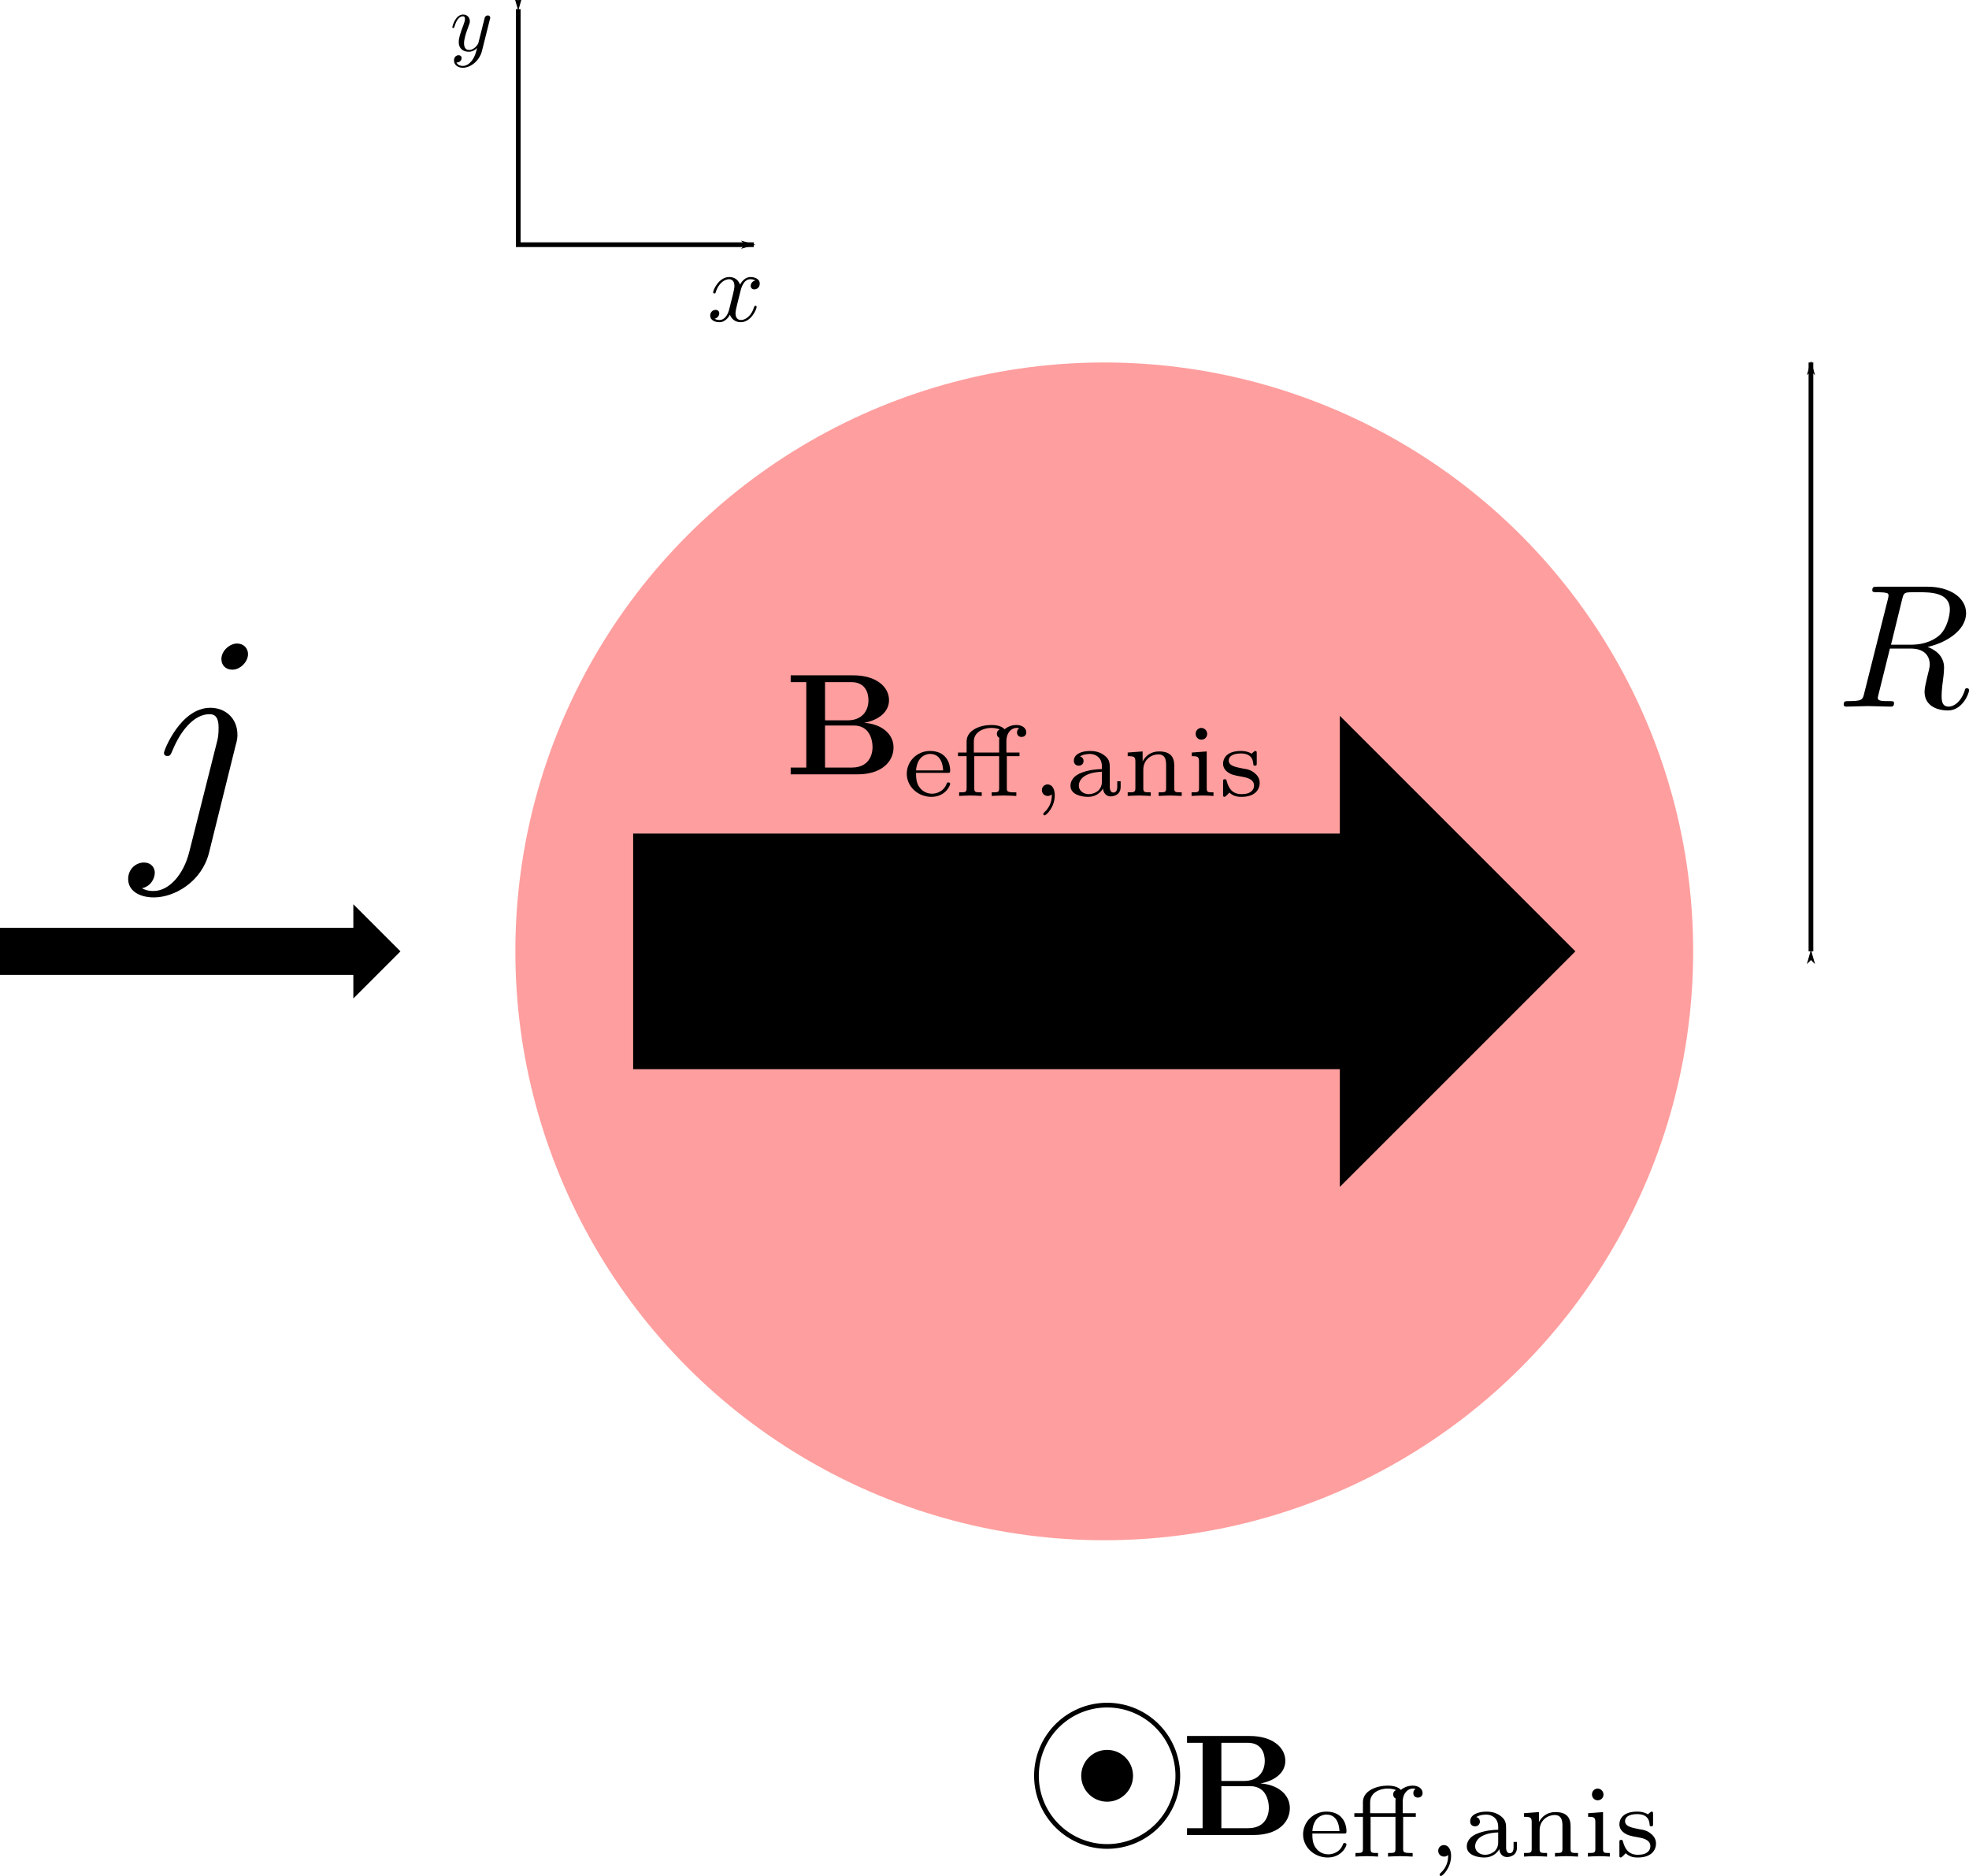 <?xml version="1.0" encoding="UTF-8" standalone="no"?>
<svg
   xmlns:dc="http://purl.org/dc/elements/1.1/"
   xmlns:cc="http://creativecommons.org/ns#"
   xmlns:rdf="http://www.w3.org/1999/02/22-rdf-syntax-ns#"
   xmlns:svg="http://www.w3.org/2000/svg"
   xmlns="http://www.w3.org/2000/svg"
   xmlns:xlink="http://www.w3.org/1999/xlink"
   xmlns:sodipodi="http://sodipodi.sourceforge.net/DTD/sodipodi-0.dtd"
   xmlns:inkscape="http://www.inkscape.org/namespaces/inkscape"
   width="835.879mm"
   height="796.425mm"
   viewBox="0 0 835.879 796.425"
   version="1.1"
   id="svg8"
   sodipodi:docname="2dSchematic.svg"
   inkscape:version="1.0 (4035a4fb49, 2020-05-01)">
  <defs
     id="defs2">
    <marker
       inkscape:isstock="true"
       style="overflow:visible"
       id="marker1724"
       refX="0"
       refY="0"
       orient="auto"
       inkscape:stockid="Arrow1Lend">
      <path
         transform="matrix(-0.8,0,0,-0.8,-10,0)"
         style="fill:#000000;fill-opacity:1;fill-rule:evenodd;stroke:#000000;stroke-width:1pt;stroke-opacity:1"
         d="M 0,0 5,-5 -12.5,0 5,5 Z"
         id="path1722" />
    </marker>
    <marker
       inkscape:isstock="true"
       style="overflow:visible"
       id="marker1620"
       refX="0"
       refY="0"
       orient="auto"
       inkscape:stockid="Arrow1Lstart">
      <path
         transform="matrix(0.8,0,0,0.8,10,0)"
         style="fill:#000000;fill-opacity:1;fill-rule:evenodd;stroke:#000000;stroke-width:1pt;stroke-opacity:1"
         d="M 0,0 5,-5 -12.5,0 5,5 Z"
         id="path1618" />
    </marker>
    <marker
       inkscape:stockid="Arrow1Lstart"
       orient="auto"
       refY="0"
       refX="0"
       id="Arrow1Lstart"
       style="overflow:visible"
       inkscape:isstock="true"
       inkscape:collect="always">
      <path
         id="path1008"
         d="M 0,0 5,-5 -12.5,0 5,5 Z"
         style="fill:#000000;fill-opacity:1;fill-rule:evenodd;stroke:#000000;stroke-width:1pt;stroke-opacity:1"
         transform="matrix(0.8,0,0,0.8,10,0)" />
    </marker>
    <marker
       inkscape:stockid="Arrow1Lend"
       orient="auto"
       refY="0"
       refX="0"
       id="Arrow1Lend"
       style="overflow:visible"
       inkscape:isstock="true"
       inkscape:collect="always">
      <path
         id="path846"
         d="M 0,0 5,-5 -12.5,0 5,5 Z"
         style="fill:#000000;fill-opacity:1;fill-rule:evenodd;stroke:#000000;stroke-width:1pt;stroke-opacity:1"
         transform="matrix(-0.8,0,0,-0.8,-10,0)" />
    </marker>
    <g
       id="g360">
      <symbol
         overflow="visible"
         id="symbol9045">
        <path
           style="stroke:none"
           d=""
           id="path683" />
      </symbol>
      <symbol
         overflow="visible"
         id="symbol1957">
        <path
           style="stroke:none"
           d="M 2.766,-3.734 V -6.375 h 1.812 c 1.016,0 1.188,0.797 1.188,1.25 0,0.766 -0.469,1.391 -1.438,1.391 z M 5.469,-3.562 C 6.547,-3.766 7.188,-4.359 7.188,-5.125 c 0,-0.922 -0.875,-1.719 -2.469,-1.719 H 0.391 V -6.375 H 1.469 v 5.906 H 0.391 V 0 h 4.625 C 6.672,0 7.5,-0.875 7.5,-1.859 7.5,-2.812 6.656,-3.484 5.469,-3.562 Z M 4.609,-0.469 H 2.766 V -3.375 h 1.938 c 0.203,0 0.672,0 1.016,0.422 0.328,0.422 0.328,0.984 0.328,1.094 0,0.109 0,1.391 -1.438,1.391 z m 0,0"
           id="path7582" />
      </symbol>
      <symbol
         overflow="visible"
         id="symbol5011">
        <path
           style="stroke:none"
           d=""
           id="path479" />
      </symbol>
      <symbol
         overflow="visible"
         id="symbol2599">
        <path
           style="stroke:none"
           d="m 3.062,-1.594 c 0.156,0 0.203,0 0.203,-0.141 0,-0.625 -0.344,-1.375 -1.391,-1.375 -0.906,0 -1.609,0.719 -1.609,1.578 0,0.891 0.781,1.594 1.703,1.594 0.938,0 1.297,-0.75 1.297,-0.906 0,-0.016 -0.016,-0.094 -0.125,-0.094 -0.094,0 -0.109,0.047 -0.125,0.109 -0.219,0.562 -0.75,0.672 -1,0.672 C 1.688,-0.156 1.375,-0.297 1.172,-0.562 0.906,-0.891 0.906,-1.312 0.906,-1.594 Z M 0.906,-1.766 C 0.984,-2.75 1.609,-2.906 1.875,-2.906 c 0.859,0 0.891,0.969 0.906,1.141 z m 0,0"
           id="path964" />
      </symbol>
      <symbol
         overflow="visible"
         id="symbol3635">
        <path
           style="stroke:none"
           d="m 3.641,-2.75 h 0.875 V -3 h -0.906 v -0.781 c 0,-0.625 0.375,-0.922 0.688,-0.922 0.062,0 0.125,0 0.203,0.031 -0.109,0.047 -0.156,0.156 -0.156,0.281 0,0.188 0.125,0.312 0.312,0.312 0.188,0 0.328,-0.125 0.328,-0.312 0,-0.312 -0.297,-0.516 -0.688,-0.516 -0.25,0 -0.547,0.078 -0.812,0.297 -0.219,-0.25 -0.641,-0.297 -0.906,-0.297 -0.766,0 -1.719,0.344 -1.719,1.141 V -3 h -0.594 v 0.25 h 0.594 v 2.203 C 0.859,-0.25 0.797,-0.25 0.344,-0.25 V 0 c 0.016,0 0.5,-0.031 0.781,-0.031 0.266,0 0.516,0.016 0.781,0.031 v -0.25 c -0.453,0 -0.516,0 -0.516,-0.297 V -2.75 h 1.719 v 2.203 C 3.109,-0.25 3.047,-0.25 2.594,-0.25 V 0 C 2.625,0 3.094,-0.031 3.391,-0.031 3.688,-0.031 4,-0.016 4.297,0 V -0.25 H 4.156 c -0.516,0 -0.516,-0.078 -0.516,-0.312 z M 1.359,-3 v -0.766 c 0,-0.672 0.688,-0.938 1.203,-0.938 0.062,0 0.359,0 0.594,0.109 -0.078,0.016 -0.203,0.109 -0.203,0.297 0,0.094 0.031,0.219 0.172,0.281 C 3.109,-3.938 3.109,-3.859 3.109,-3.781 V -3 Z m 0,0"
           id="path7579" />
      </symbol>
      <symbol
         overflow="visible"
         id="symbol8082">
        <path
           style="stroke:none"
           d="m 3.109,-1.875 c 0,-0.359 0,-0.625 -0.328,-0.891 C 2.5,-3 2.172,-3.109 1.75,-3.109 c -0.656,0 -1.125,0.25 -1.125,0.672 0,0.234 0.156,0.344 0.344,0.344 0.188,0 0.328,-0.141 0.328,-0.328 0,-0.109 -0.062,-0.266 -0.25,-0.312 0.25,-0.172 0.656,-0.172 0.688,-0.172 0.391,0 0.828,0.25 0.828,0.844 v 0.203 C 2.172,-1.844 1.719,-1.812 1.203,-1.625 c -0.625,0.219 -0.812,0.609 -0.812,0.922 0,0.594 0.719,0.766 1.219,0.766 0.547,0 0.875,-0.312 1.031,-0.578 0.016,0.281 0.203,0.547 0.531,0.547 0.016,0 0.688,0 0.688,-0.656 V -1.016 H 3.625 v 0.375 c 0,0.078 0,0.406 -0.266,0.406 -0.25,0 -0.25,-0.328 -0.25,-0.406 z M 2.562,-0.984 c 0,0.672 -0.594,0.859 -0.906,0.859 -0.359,0 -0.688,-0.234 -0.688,-0.578 0,-0.391 0.328,-0.922 1.594,-0.969 z m 0,0"
           id="path8306" />
      </symbol>
      <symbol
         overflow="visible"
         id="symbol4926">
        <path
           style="stroke:none"
           d="m 3.594,-2.109 c 0,-0.609 -0.297,-0.969 -1.047,-0.969 -0.578,0 -0.938,0.312 -1.141,0.688 v -0.688 L 0.375,-3 v 0.25 c 0.469,0 0.531,0.047 0.531,0.391 v 1.812 C 0.906,-0.25 0.828,-0.25 0.375,-0.25 V 0 C 0.391,0 0.875,-0.031 1.172,-0.031 1.422,-0.031 1.906,0 1.969,0 v -0.25 c -0.453,0 -0.516,0 -0.516,-0.297 V -1.812 c 0,-0.719 0.578,-1.062 1.031,-1.062 0.484,0 0.547,0.375 0.547,0.734 v 1.594 C 3.031,-0.25 2.969,-0.25 2.516,-0.25 V 0 C 2.531,0 3.016,-0.031 3.312,-0.031 3.562,-0.031 4.047,0 4.109,0 v -0.25 c -0.453,0 -0.516,0 -0.516,-0.297 z m 0,0"
           id="path2363" />
      </symbol>
      <symbol
         overflow="visible"
         id="symbol2637">
        <path
           style="stroke:none"
           d="m 1.469,-4.297 c 0,-0.203 -0.172,-0.406 -0.406,-0.406 -0.203,0 -0.391,0.172 -0.391,0.406 0,0.25 0.203,0.406 0.391,0.406 0.234,0 0.406,-0.172 0.406,-0.406 z M 0.406,-3 v 0.25 c 0.438,0 0.5,0.047 0.5,0.391 v 1.812 C 0.906,-0.25 0.844,-0.25 0.391,-0.25 V 0 c 0.016,0 0.5,-0.031 0.781,-0.031 0.25,0 0.5,0.016 0.734,0.031 V -0.25 C 1.5,-0.25 1.438,-0.25 1.438,-0.547 v -2.531 z m 0,0"
           id="path1495" />
      </symbol>
      <symbol
         overflow="visible"
         id="symbol9421">
        <path
           style="stroke:none"
           d="m 2.641,-2.922 c 0,-0.125 0,-0.188 -0.094,-0.188 -0.031,0 -0.047,0 -0.141,0.078 -0.016,0.016 -0.078,0.078 -0.125,0.109 -0.219,-0.141 -0.469,-0.188 -0.734,-0.188 -1,0 -1.234,0.531 -1.234,0.875 0,0.219 0.094,0.406 0.266,0.547 0.266,0.219 0.531,0.266 0.969,0.344 0.344,0.062 0.906,0.156 0.906,0.625 0,0.266 -0.188,0.594 -0.859,0.594 -0.672,0 -0.906,-0.438 -1.031,-0.906 -0.031,-0.094 -0.031,-0.125 -0.125,-0.125 -0.125,0 -0.125,0.047 -0.125,0.188 v 0.859 C 0.312,0 0.312,0.062 0.406,0.062 0.469,0.062 0.609,-0.078 0.75,-0.234 1.047,0.062 1.422,0.062 1.594,0.062 c 0.906,0 1.25,-0.484 1.25,-0.969 0,-0.266 -0.125,-0.484 -0.312,-0.641 -0.266,-0.25 -0.578,-0.312 -0.828,-0.344 -0.547,-0.109 -1,-0.188 -1,-0.562 0,-0.219 0.188,-0.484 0.844,-0.484 0.812,0 0.844,0.562 0.859,0.766 0,0.078 0.094,0.078 0.109,0.078 0.125,0 0.125,-0.047 0.125,-0.188 z m 0,0"
           id="path6658" />
      </symbol>
      <symbol
         overflow="visible"
         id="symbol7848">
        <path
           style="stroke:none"
           d=""
           id="path4456" />
      </symbol>
      <symbol
         overflow="visible"
         id="symbol2420">
        <path
           style="stroke:none"
           d="m 1.469,-0.109 c 0,0.375 -0.062,0.828 -0.547,1.266 C 0.906,1.188 0.875,1.219 0.875,1.25 c 0,0.047 0.062,0.094 0.094,0.094 0.109,0 0.703,-0.562 0.703,-1.391 0,-0.422 -0.172,-0.75 -0.5,-0.75 -0.219,0 -0.391,0.172 -0.391,0.391 C 0.781,-0.188 0.938,0 1.188,0 1.359,0 1.469,-0.109 1.469,-0.109 Z m 0,0"
           id="path7662" />
      </symbol>
    </g>
    <g
       id="g2909">
      <symbol
         overflow="visible"
         id="symbol3667">
        <path
           style="stroke:none"
           d=""
           id="path429" />
      </symbol>
      <symbol
         overflow="visible"
         id="symbol5083">
        <path
           style="stroke:none"
           d="m 3.953,-6.234 c 0,-0.188 -0.141,-0.359 -0.375,-0.359 -0.234,0 -0.531,0.234 -0.531,0.531 0,0.203 0.141,0.359 0.375,0.359 0.266,0 0.531,-0.266 0.531,-0.531 z m -2,6.734 c -0.188,0.75 -0.672,1.328 -1.219,1.328 -0.062,0 -0.219,0 -0.391,-0.094 0.297,-0.062 0.438,-0.328 0.438,-0.531 0,-0.156 -0.109,-0.344 -0.375,-0.344 -0.25,0 -0.531,0.203 -0.531,0.562 0,0.406 0.391,0.625 0.875,0.625 0.703,0 1.625,-0.531 1.875,-1.516 L 3.531,-3.125 c 0.062,-0.188 0.062,-0.328 0.062,-0.359 0,-0.578 -0.422,-0.922 -0.922,-0.922 -1.016,0 -1.578,1.453 -1.578,1.531 0,0.109 0.094,0.109 0.109,0.109 0.094,0 0.109,-0.016 0.188,-0.203 0.25,-0.609 0.703,-1.219 1.25,-1.219 0.141,0 0.312,0.047 0.312,0.453 0,0.234 -0.016,0.344 -0.062,0.516 z m 0,0"
           id="path5854" />
      </symbol>
    </g>
    <g
       id="g4944">
      <symbol
         overflow="visible"
         id="symbol8217">
        <path
           style="stroke:none"
           d=""
           id="path9627" />
      </symbol>
      <symbol
         overflow="visible"
         id="symbol826">
        <path
           style="stroke:none"
           d="m 3.734,-6.125 c 0.062,-0.234 0.094,-0.328 0.281,-0.359 C 4.109,-6.5 4.422,-6.5 4.625,-6.5 c 0.703,0 1.812,0 1.812,0.984 0,0.344 -0.156,1.031 -0.547,1.422 -0.266,0.25 -0.781,0.578 -1.688,0.578 H 3.094 Z m 1.438,2.734 c 1.016,-0.219 2.188,-0.922 2.188,-1.922 0,-0.859 -0.891,-1.5 -2.203,-1.5 H 2.328 c -0.203,0 -0.297,0 -0.297,0.203 C 2.031,-6.5 2.125,-6.5 2.312,-6.5 c 0.016,0 0.203,0 0.375,0.016 0.188,0.031 0.266,0.031 0.266,0.172 0,0.031 0,0.062 -0.031,0.188 l -1.344,5.344 C 1.484,-0.391 1.469,-0.312 0.672,-0.312 0.5,-0.312 0.406,-0.312 0.406,-0.109 0.406,0 0.531,0 0.547,0 c 0.281,0 0.984,-0.031 1.25,-0.031 0.281,0 1,0.031 1.281,0.031 0.078,0 0.188,0 0.188,-0.203 0,-0.109 -0.078,-0.109 -0.281,-0.109 -0.359,0 -0.641,0 -0.641,-0.172 0,-0.062 0.016,-0.109 0.031,-0.172 l 0.656,-2.641 h 1.188 c 0.906,0 1.078,0.562 1.078,0.906 0,0.141 -0.078,0.453 -0.141,0.688 C 5.094,-1.422 5,-1.062 5,-0.859 5,0.219 6.203,0.219 6.328,0.219 c 0.844,0 1.203,-1 1.203,-1.141 0,-0.125 -0.109,-0.125 -0.125,-0.125 -0.094,0 -0.109,0.062 -0.125,0.141 C 7.031,-0.172 6.594,0 6.375,0 6.047,0 5.969,-0.219 5.969,-0.609 c 0,-0.312 0.062,-0.812 0.109,-1.141 0.016,-0.141 0.031,-0.328 0.031,-0.469 0,-0.766 -0.672,-1.078 -0.938,-1.172 z m 0,0"
           id="path1650" />
      </symbol>
    </g>
    <g
       id="g2668">
      <symbol
         overflow="visible"
         id="symbol686">
        <path
           style="stroke:none"
           d=""
           id="path2416" />
      </symbol>
      <symbol
         overflow="visible"
         id="symbol9278">
        <path
           style="stroke:none"
           d="M 3.328,-3.016 C 3.391,-3.266 3.625,-4.188 4.312,-4.188 c 0.047,0 0.297,0 0.5,0.125 C 4.531,-4 4.344,-3.766 4.344,-3.516 c 0,0.156 0.109,0.344 0.375,0.344 0.219,0 0.531,-0.172 0.531,-0.578 0,-0.516 -0.578,-0.656 -0.922,-0.656 -0.578,0 -0.922,0.531 -1.047,0.75 -0.25,-0.656 -0.781,-0.75 -1.078,-0.75 -1.031,0 -1.609,1.281 -1.609,1.531 0,0.109 0.109,0.109 0.125,0.109 0.078,0 0.109,-0.031 0.125,-0.109 0.344,-1.062 1,-1.312 1.344,-1.312 0.188,0 0.531,0.094 0.531,0.672 0,0.312 -0.172,0.969 -0.531,2.375 -0.156,0.609 -0.516,1.031 -0.953,1.031 -0.062,0 -0.281,0 -0.5,-0.125 0.25,-0.062 0.469,-0.266 0.469,-0.547 0,-0.266 -0.219,-0.344 -0.359,-0.344 -0.312,0 -0.547,0.25 -0.547,0.578 0,0.453 0.484,0.656 0.922,0.656 0.672,0 1.031,-0.703 1.047,-0.75 0.125,0.359 0.484,0.75 1.078,0.75 1.031,0 1.594,-1.281 1.594,-1.531 0,-0.109 -0.078,-0.109 -0.109,-0.109 -0.094,0 -0.109,0.047 -0.141,0.109 -0.328,1.078 -1,1.312 -1.312,1.312 -0.391,0 -0.547,-0.312 -0.547,-0.656 0,-0.219 0.047,-0.438 0.156,-0.875 z m 0,0"
           id="path4641" />
      </symbol>
    </g>
    <g
       id="g9930">
      <symbol
         overflow="visible"
         id="symbol6123">
        <path
           style="stroke:none"
           d=""
           id="path3853" />
      </symbol>
      <symbol
         overflow="visible"
         id="symbol2031">
        <path
           style="stroke:none"
           d="m 4.844,-3.797 c 0.047,-0.141 0.047,-0.156 0.047,-0.234 0,-0.172 -0.141,-0.266 -0.297,-0.266 -0.094,0 -0.25,0.062 -0.344,0.203 -0.016,0.062 -0.109,0.359 -0.141,0.547 -0.078,0.25 -0.141,0.531 -0.203,0.797 l -0.453,1.797 c -0.031,0.141 -0.469,0.844 -1.125,0.844 -0.5,0 -0.609,-0.438 -0.609,-0.812 C 1.719,-1.375 1.891,-2 2.219,-2.875 2.375,-3.281 2.422,-3.391 2.422,-3.594 c 0,-0.438 -0.312,-0.812 -0.812,-0.812 -0.953,0 -1.312,1.453 -1.312,1.531 0,0.109 0.094,0.109 0.109,0.109 0.109,0 0.109,-0.031 0.156,-0.188 0.281,-0.938 0.672,-1.234 1.016,-1.234 0.078,0 0.25,0 0.25,0.312 0,0.25 -0.109,0.516 -0.172,0.703 -0.406,1.062 -0.578,1.625 -0.578,2.094 0,0.891 0.625,1.188 1.219,1.188 0.391,0 0.719,-0.172 1,-0.453 -0.125,0.516 -0.25,1.016 -0.641,1.547 -0.266,0.328 -0.641,0.625 -1.094,0.625 -0.141,0 -0.594,-0.031 -0.766,-0.422 0.156,0 0.297,0 0.422,-0.125 C 1.328,1.203 1.422,1.062 1.422,0.875 1.422,0.562 1.156,0.531 1.062,0.531 0.828,0.531 0.5,0.688 0.5,1.172 c 0,0.5 0.438,0.875 1.062,0.875 1.016,0 2.047,-0.906 2.328,-2.031 z m 0,0"
           id="path5295" />
      </symbol>
    </g>
  </defs>
  <sodipodi:namedview
     fit-margin-bottom="0"
     fit-margin-top="0"
     id="base"
     pagecolor="#ffffff"
     bordercolor="#666666"
     borderopacity="1.0"
     inkscape:pageopacity="0.0"
     inkscape:pageshadow="2"
     inkscape:zoom="0.125"
     inkscape:cx="714.94383"
     inkscape:cy="1530.7074"
     inkscape:document-units="mm"
     inkscape:current-layer="layer1"
     inkscape:document-rotation="0"
     showgrid="true"
     units="mm"
     fit-margin-left="0"
     inkscape:window-width="1878"
     inkscape:window-height="1003"
     inkscape:window-x="21"
     inkscape:window-y="56"
     inkscape:window-maximized="0"
     fit-margin-right="0">
    <inkscape:grid
       originy="-96.117"
       originx="-580"
       type="xygrid"
       id="grid833"
       spacingx="10"
       spacingy="10"
       units="mm"
       empcolor="#0015ff"
       empopacity="0.251"
       color="#8b8b8b"
       opacity="0.125" />
  </sodipodi:namedview>
  <g
     transform="translate(-580,-96.117)"
     inkscape:label="Layer 1"
     inkscape:groupmode="layer"
     id="layer1">
    <circle
       style="fill:#ff9e9e;fill-opacity:1;stroke:none;stroke-width:0.3;stroke-miterlimit:4;stroke-dasharray:none"
       id="path835"
       cx="1048.783"
       cy="500"
       r="250" />
    <path
       style="fill:#000000;fill-opacity:1;stroke:none;stroke-width:0.265;stroke-linecap:butt;stroke-linejoin:miter;stroke-miterlimit:4;stroke-dasharray:none;stroke-opacity:1"
       d="m 848.783,450 v 100 H 1148.783 v 50 l 100,-100 -100,-100 v 50 z"
       id="path1131" />
    <path
       style="fill:#000000;fill-opacity:1;stroke:none;stroke-width:0.265;stroke-linecap:butt;stroke-linejoin:miter;stroke-miterlimit:4;stroke-dasharray:none;stroke-opacity:1"
       d="m 580,490 v 20 H 730 V 520 L 750,500 730,480 v 10 z"
       id="path849" />
    <g
       id="g896"
       transform="matrix(6.141,0,0,6.141,348.752,-78.483)"
       inkscape:label="">
      <g
         id="g2556">
        <g
           style="fill:#000000;fill-opacity:1"
           id="g6697">
          <use
             xlink:href="#symbol1957"
             x="91.925"
             y="81.963"
             id="use51"
             width="100%"
             height="100%" />
        </g>
        <g
           style="fill:#000000;fill-opacity:1"
           id="g555">
          <use
             xlink:href="#symbol2599"
             x="100.075"
             y="83.457"
             id="use8462"
             width="100%"
             height="100%" />
          <use
             xlink:href="#symbol3635"
             x="103.617"
             y="83.457"
             id="use804"
             width="100%"
             height="100%" />
        </g>
        <g
           style="fill:#000000;fill-opacity:1"
           id="g5883">
          <use
             xlink:href="#symbol2420"
             x="108.9"
             y="83.457"
             id="use6631"
             width="100%"
             height="100%" />
        </g>
        <g
           style="fill:#000000;fill-opacity:1"
           id="g5446">
          <use
             xlink:href="#symbol8082"
             x="111.266"
             y="83.457"
             id="use9040"
             width="100%"
             height="100%" />
          <use
             xlink:href="#symbol4926"
             x="115.238"
             y="83.457"
             id="use8845"
             width="100%"
             height="100%" />
          <use
             xlink:href="#symbol2637"
             x="119.638"
             y="83.457"
             id="use4732"
             width="100%"
             height="100%" />
          <use
             xlink:href="#symbol9421"
             x="121.893"
             y="83.457"
             id="use9919"
             width="100%"
             height="100%" />
        </g>
      </g>
    </g>
    <g
       id="g992"
       transform="matrix(12.477,0,0,12.477,-510.98,-571.082)"
       inkscape:label="">
      <g
         id="g554">
        <g
           style="fill:#000000;fill-opacity:1"
           id="g631">
          <use
             xlink:href="#symbol5083"
             x="91.925"
             y="81.963"
             id="use5512"
             width="100%"
             height="100%" />
        </g>
      </g>
    </g>
    <path
       style="fill:none;stroke:#000000;stroke-width:2;stroke-linecap:butt;stroke-linejoin:miter;stroke-miterlimit:4;stroke-dasharray:none;stroke-opacity:1;marker-start:url(#Arrow1Lstart);marker-end:url(#Arrow1Lend)"
       d="M 1348.783,500 V 250"
       id="path1006" />
    <g
       id="g1460"
       transform="matrix(7.472,0,0,7.472,672.785,-216.329)"
       inkscape:label="">
      <g
         id="g8411">
        <g
           style="fill:#000000;fill-opacity:1"
           id="g7459">
          <use
             xlink:href="#symbol826"
             x="91.925"
             y="81.963"
             id="use1131"
             width="100%"
             height="100%" />
        </g>
      </g>
    </g>
    <path
       id="path1579"
       style="fill:none;fill-opacity:1;stroke:#000000;stroke-width:2;stroke-miterlimit:4;stroke-dasharray:none;stroke-opacity:1"
       d="m 1080,850 a 30,30 0 0 1 -30,30 30,30 0 0 1 -30,-30 30,30 0 0 1 30,-30 30,30 0 0 1 30,30 z" />
    <ellipse
       style="fill:#000000;fill-opacity:1;stroke:#000000;stroke-width:2;stroke-miterlimit:4;stroke-dasharray:none;stroke-opacity:1"
       id="path1584"
       cx="1050"
       cy="850"
       rx="1.3066596e-10"
       ry="1.3054564e-10" />
    <circle
       style="fill:#000000;fill-opacity:1;stroke:#000000;stroke-width:2;stroke-miterlimit:4;stroke-dasharray:none;stroke-opacity:1"
       id="path1586"
       cx="1050"
       cy="850"
       r="10" />
    <g
       inkscape:label=""
       transform="matrix(6.141,0,0,6.141,516.995,371.797)"
       id="g1614">
      <g
         id="g1612">
        <g
           id="g1590"
           style="fill:#000000;fill-opacity:1">
          <use
             height="100%"
             width="100%"
             id="use1588"
             y="81.963"
             x="91.925"
             xlink:href="#symbol1957" />
        </g>
        <g
           id="g1596"
           style="fill:#000000;fill-opacity:1">
          <use
             height="100%"
             width="100%"
             id="use1592"
             y="83.457"
             x="100.075"
             xlink:href="#symbol2599" />
          <use
             height="100%"
             width="100%"
             id="use1594"
             y="83.457"
             x="103.617"
             xlink:href="#symbol3635" />
        </g>
        <g
           id="g1600"
           style="fill:#000000;fill-opacity:1">
          <use
             height="100%"
             width="100%"
             id="use1598"
             y="83.457"
             x="108.9"
             xlink:href="#symbol2420" />
        </g>
        <g
           id="g1610"
           style="fill:#000000;fill-opacity:1">
          <use
             height="100%"
             width="100%"
             id="use1602"
             y="83.457"
             x="111.266"
             xlink:href="#symbol8082" />
          <use
             height="100%"
             width="100%"
             id="use1604"
             y="83.457"
             x="115.238"
             xlink:href="#symbol4926" />
          <use
             height="100%"
             width="100%"
             id="use1606"
             y="83.457"
             x="119.638"
             xlink:href="#symbol2637" />
          <use
             height="100%"
             width="100%"
             id="use1608"
             y="83.457"
             x="121.893"
             xlink:href="#symbol9421" />
        </g>
      </g>
    </g>
    <path
       style="fill:none;stroke:#000000;stroke-width:2;stroke-linecap:butt;stroke-linejoin:miter;stroke-miterlimit:4;stroke-dasharray:none;stroke-opacity:1;marker-start:url(#marker1620);marker-end:url(#marker1724)"
       d="M 800,100 V 200 H 900"
       id="path1616" />
    <g
       id="g1861"
       transform="translate(795.187,134.062)"
       inkscape:label="">
      <g
         id="g6817">
        <g
           style="fill:#000000;fill-opacity:1"
           id="g6492">
          <use
             xlink:href="#symbol9278"
             x="91.925"
             y="81.963"
             id="use969"
             width="100%"
             height="100%"
             style="stroke-width:1;stroke-miterlimit:4;stroke-dasharray:none"
             transform="matrix(4.248,0,0,4.248,-305.461,-249.797)" />
        </g>
      </g>
    </g>
    <g
       id="g1993"
       transform="translate(679.752,24.687)"
       inkscape:label=""
       style="stroke-width:1;stroke-miterlimit:4;stroke-dasharray:none">
      <g
         id="g5443"
         style="stroke-width:1;stroke-miterlimit:4;stroke-dasharray:none">
        <g
           style="fill:#000000;fill-opacity:1;stroke-width:1;stroke-miterlimit:4;stroke-dasharray:none"
           id="g3096">
          <use
             xlink:href="#symbol2031"
             x="91.925"
             y="81.963"
             id="use4499"
             width="100%"
             height="100%"
             style="stroke-width:1;stroke-miterlimit:4;stroke-dasharray:none"
             transform="matrix(3.502,0,0,3.502,-230.696,-194.011)" />
        </g>
      </g>
    </g>
  </g>
</svg>

